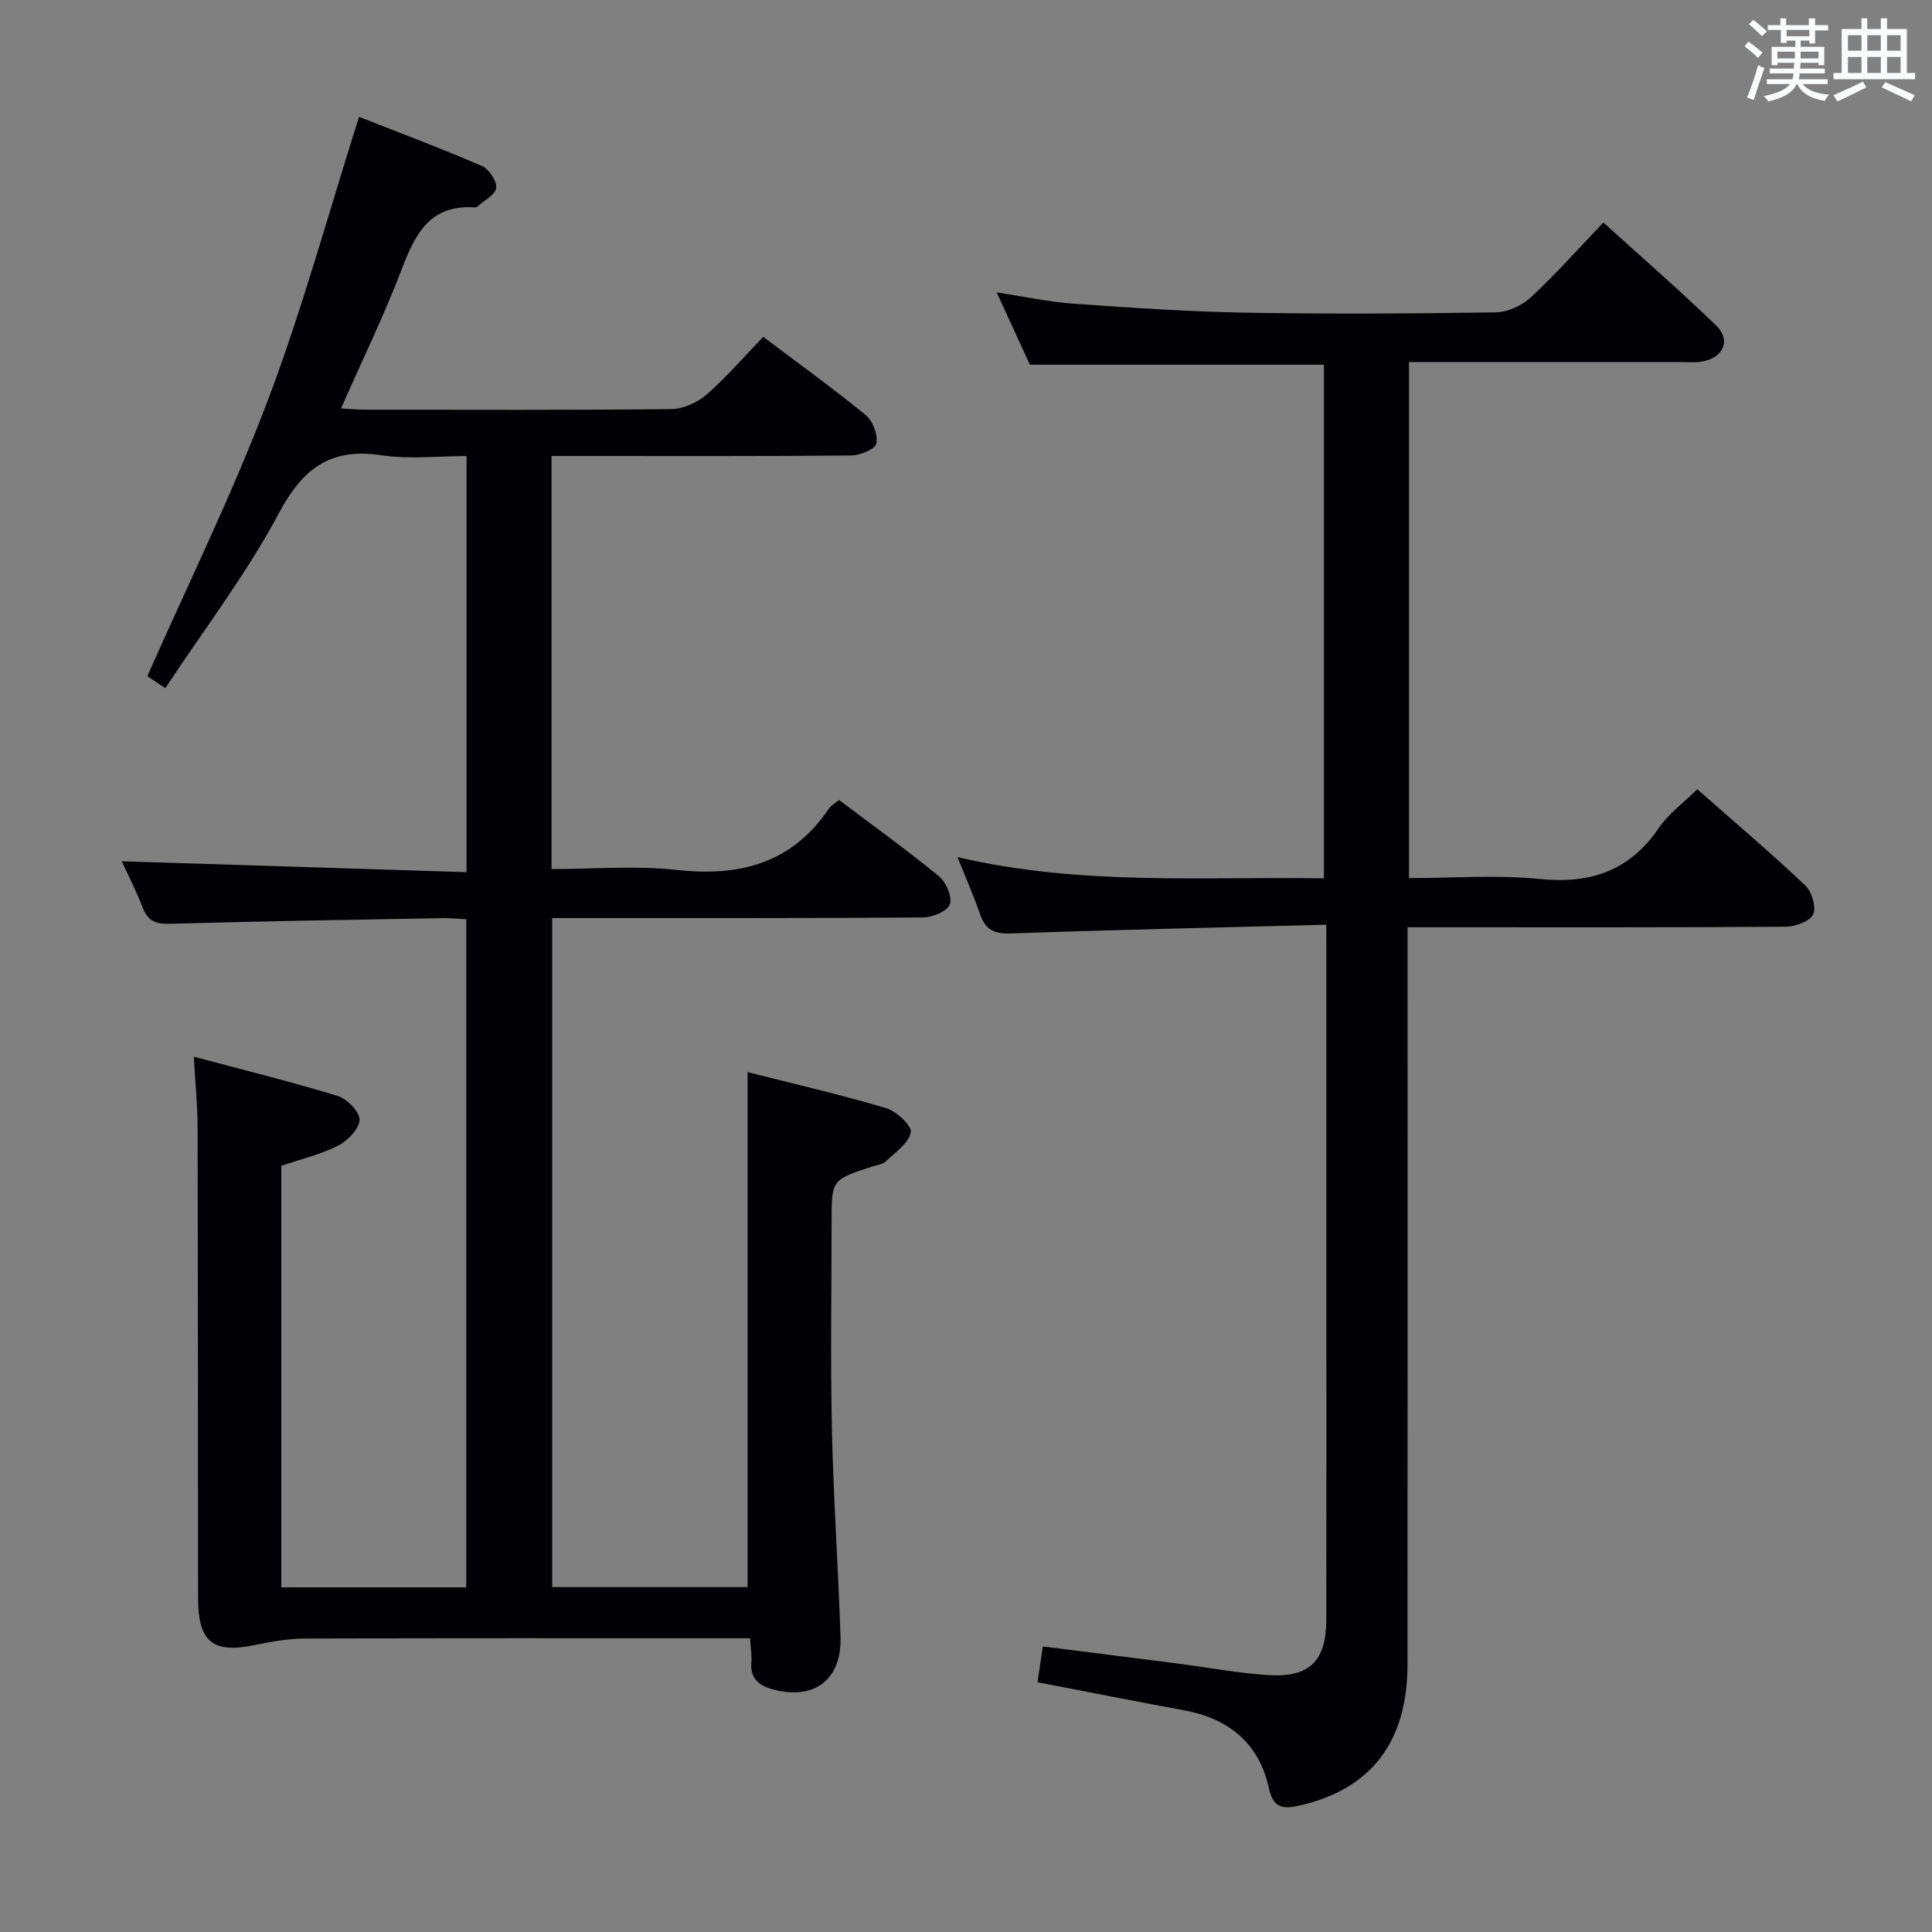 <svg enable-background="new 0 0 400 400" viewBox="0 0 400 400" xmlns="http://www.w3.org/2000/svg"><rect x="0" y="0" width="400" height="400" fill="#808080" stroke="none"/><path d="m70.6 84.56c2.04.11 3.48.26 4.92.26 21.16.01 42.32.11 63.48-.12 2.47-.03 5.39-1.35 7.29-3.01 4.12-3.6 7.72-7.8 11.73-11.95 7.35 5.55 14.47 10.67 21.24 16.22 1.46 1.2 2.53 4.07 2.18 5.86-.22 1.15-3.35 2.46-5.19 2.48-18.66.18-37.32.11-55.99.11-1.96 0-3.91 0-6.07 0v85.52c8.78 0 17.47-.76 25.97.18 13.07 1.44 23.83-1.39 31.48-12.73.43-.64 1.24-1.04 2.09-1.74 6.98 5.26 14 10.31 20.68 15.79 1.48 1.21 2.81 4.34 2.24 5.82-.56 1.45-3.63 2.69-5.61 2.7-23.66.18-47.32.12-70.98.12-1.8 0-3.61 0-5.74 0v138.52h40.46c0-35.24 0-70.6 0-106.62 9.34 2.37 19.11 4.62 28.7 7.46 2.14.63 5.35 3.67 5.09 5.01-.45 2.27-3.2 4.14-5.15 6-.66.63-1.82.76-2.76 1.06-8.49 2.75-8.49 2.74-8.49 11.51 0 14.33-.25 28.67.07 42.99.31 14.29 1.31 28.57 1.78 42.86.29 8.86-5.39 13.19-13.9 10.94-2.79-.74-4.83-2.14-4.56-5.53.12-1.45-.14-2.94-.27-5.09-1.97 0-3.73 0-5.49 0-28.83 0-57.65-.04-86.48.06-3.45.01-6.94.58-10.32 1.3-8.91 1.89-11.98-.49-11.99-9.74-.04-32.49-.02-64.98-.1-97.48-.01-4.45-.47-8.9-.78-14.54 10.21 2.73 20.07 5.15 29.76 8.12 1.96.6 4.6 3.29 4.55 4.94-.05 1.87-2.45 4.34-4.43 5.35-3.64 1.84-7.73 2.8-11.77 4.18v87.28h38.29c0-45.88 0-91.91 0-138.33-1.62-.08-3.24-.26-4.84-.23-18.81.34-37.61.63-56.41 1.17-2.92.08-4.62-.47-5.71-3.29-1.36-3.53-3.11-6.92-4.36-9.65 23.64.75 47.32 1.49 71.38 2.25 0-29.08 0-57.16 0-86.15-5.78 0-11.8.71-17.58-.16-10.54-1.59-16.28 2.63-21.24 11.94-6.69 12.55-15.44 24-23.54 36.27-1.8-1.19-3.1-2.05-3.73-2.47 8.49-19.21 17.61-37.72 24.88-56.92 7.21-19.04 12.57-38.79 18.96-58.89 8.08 3.18 16.86 6.48 25.46 10.18 1.45.63 3.11 3.15 2.92 4.56-.19 1.44-2.53 2.6-3.94 3.87-.11.1-.32.15-.47.14-9.41-.66-12.43 5.68-15.24 13.06-3.61 9.44-8.06 18.56-12.47 28.56z" fill="#010105"/><path d="m274.59 191.45c-22.37.59-43.83 1.05-65.28 1.81-3.41.12-5.25-.71-6.35-3.88-1.29-3.7-2.87-7.29-4.72-11.92 25.54 5.96 50.5 4 75.86 4.39 0-35.64 0-70.98 0-106.34-20.12 0-40.2 0-60.87 0-2.01-4.37-4.27-9.28-6.88-14.97 5.78.87 10.85 1.98 15.98 2.34 11.77.83 23.56 1.64 35.35 1.85 17.32.31 34.66.2 51.98-.06 2.47-.04 5.42-1.38 7.26-3.09 5.11-4.73 9.75-9.98 15.04-15.51 7.95 7.21 15.83 14.05 23.32 21.29 3.17 3.07 1.56 6.69-2.89 7.5-1.29.23-2.66.11-3.99.11-17 .01-33.99 0-50.99 0-1.8 0-3.6 0-5.69 0v106.83c9.18 0 18.18-.71 27.02.18 10.56 1.07 18.67-1.67 24.74-10.61 2-2.94 5.08-5.15 7.93-7.96 7.53 6.63 15.12 13.08 22.35 19.91 1.36 1.28 2.34 4.56 1.63 6-.73 1.48-3.74 2.54-5.76 2.55-23.99.17-47.99.11-71.98.11-1.82 0-3.64 0-6.23 0v6.56c0 48.65.02 97.31-.01 145.97-.01 16.17-7.51 25.89-22.31 29.3-3.27.75-5.45.72-6.39-3.59-2.01-9.27-8.29-14.41-17.56-16.12-9.93-1.83-19.84-3.79-30.35-5.81.35-2.36.7-4.71 1.11-7.41 9.42 1.19 18.43 2.32 27.44 3.47 6.42.83 12.82 2.04 19.27 2.46 8.52.54 11.96-2.93 11.97-11.43.05-23.33.02-46.66.02-69.98 0-22.49 0-44.99 0-67.48-.02-1.79-.02-3.59-.02-6.47z" fill="#010105"/><g fill="#fafbfc"><path d="m361.2 9.6.8-1c.9.7 1.9 1.4 2.9 2.3l-.9 1.1c-1-1-2-1.8-2.8-2.4zm.5 10.6c.9-2.1 1.6-4.3 2.3-6.7.4.2.8.4 1.3.6-.7 2.1-1.5 4.3-2.2 6.6zm.4-15.2.9-.9c1 .8 2 1.6 2.8 2.4l-1 1c-.9-.9-1.8-1.7-2.7-2.5zm12.5-1.2h1.2v1.4h2.7v1.1h-2.7v2.7h-1.2v-.6h-1.8v1.3h4.9v3.8h-1.2v-.5h-3.7c0 .4-.1.9-.1 1.2h5.1v1h-5.2c0 .5-.1.9-.2 1.2h6v1h-5.2c1.1 1.3 2.9 2 5.5 2.2-.4.4-.7.8-.9 1.3-2.9-.5-4.8-1.6-5.7-3.5h-.1c-.8 1.7-2.7 2.9-5.9 3.6-.2-.4-.6-.8-.9-1.1 2.8-.6 4.6-1.4 5.4-2.5h-4.8v-1h5.3c.1-.3.2-.7.2-1.2h-4.9v-1h5c0-.4 0-.8.1-1.2h-3.5v.5h-1.2v-3.8h4.9v-1.3h-1.8v.5h-1.2v-2.7h-2.7v-1h2.6v-1.4h1.2v1.4h4.7v-1.4zm-6.6 8.3h3.6c0-.4 0-.9 0-1.4h-3.6zm1.9-4.6h4.7v-1.3h-4.7zm6.6 3.2h-3.7v1.4h3.7z"/><path d="m385.3 3.8h1.3v2.2h2.8v-2.2h1.3v2.2h4.1v9.1h1.7v1.3h-16.9v-1.3h1.7v-9.1h4.1v-2.2zm.4 13.1.7 1.2c-1.8.9-3.8 1.9-6 2.9-.2-.4-.5-.8-.8-1.3 2.3-1 4.3-1.9 6.1-2.8zm-3.1-6.4h2.8v-3.2h-2.8zm0 4.6h2.8v-3.3h-2.8zm4-4.6h2.8v-3.2h-2.8zm0 4.6h2.8v-3.3h-2.8zm3.7 1.9c2.1.9 4.1 1.8 6.1 2.7l-.7 1.3c-2.2-1.1-4.2-2-6.1-2.9zm3.2-9.7h-2.8v3.2h2.8zm-2.8 7.8h2.8v-3.3h-2.8z"/></g></svg>